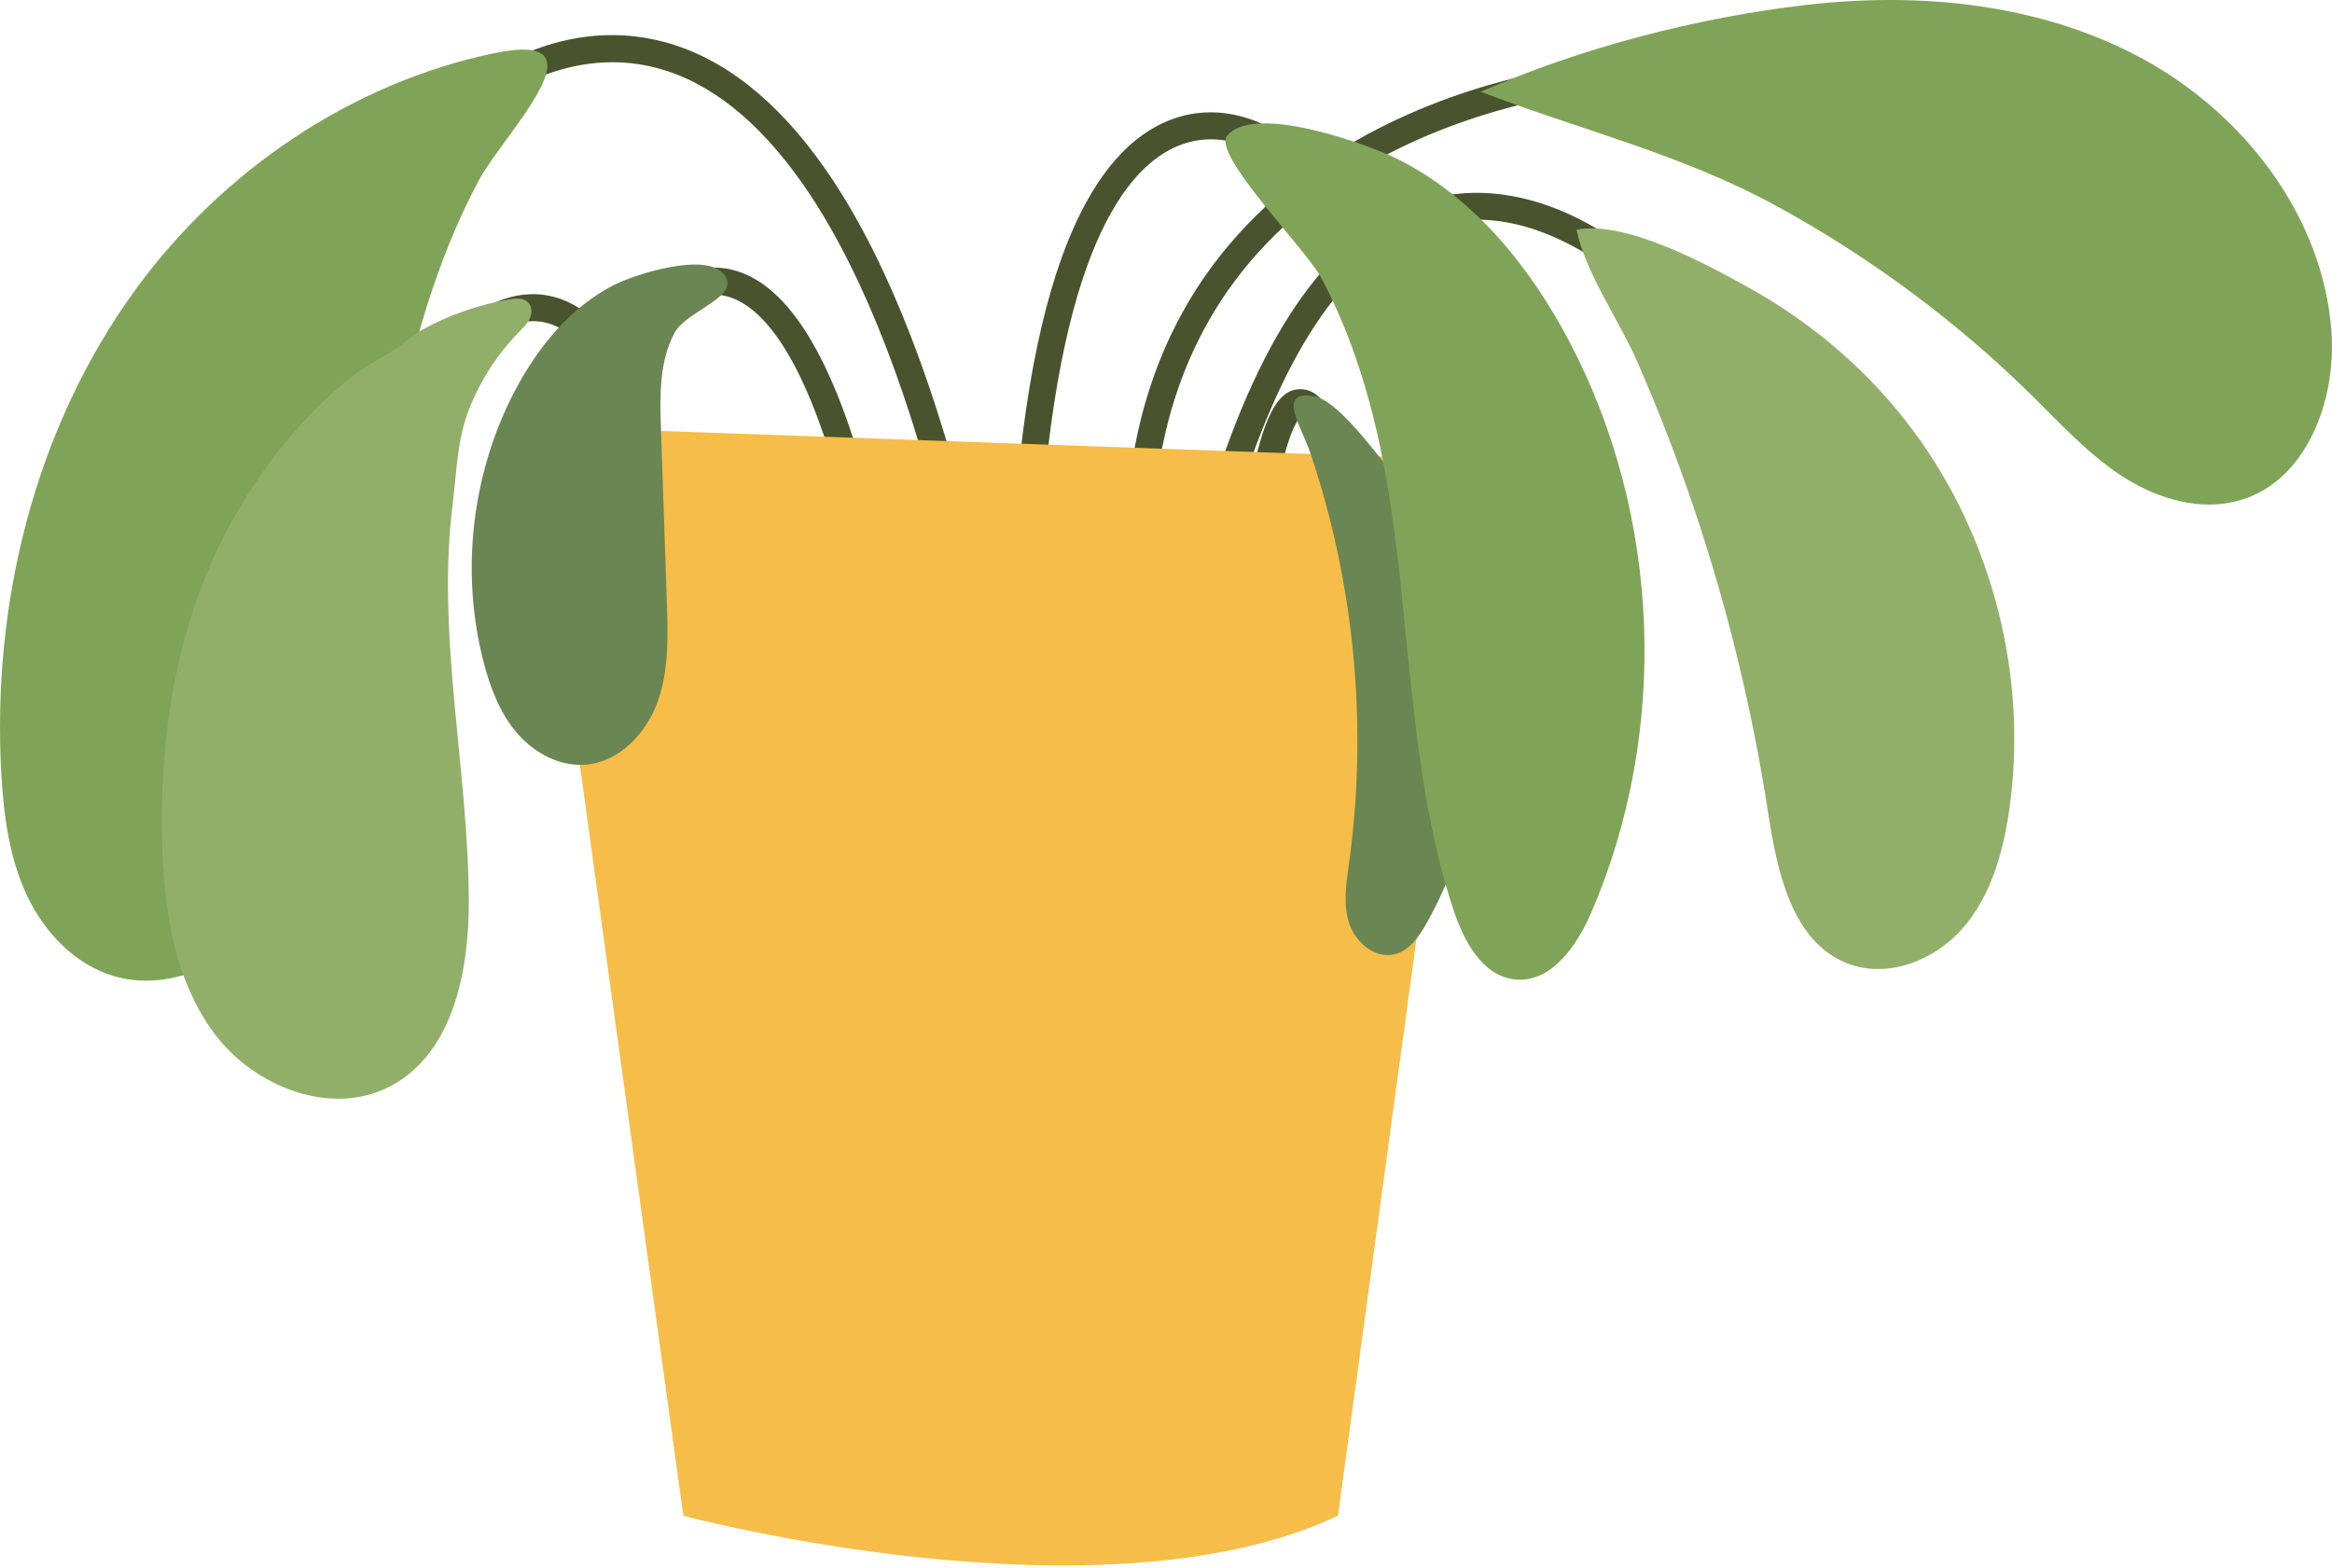 <svg width="180" height="121" viewBox="0 0 180 121" fill="none" xmlns="http://www.w3.org/2000/svg">
<path d="M51.284 41.64C48.149 28.392 44.351 25.183 41.715 24.828C37.479 24.252 33.024 30.562 31.663 33.041L29.834 32.038C29.89 31.936 31.223 29.521 33.321 27.175C36.277 23.868 39.195 22.383 41.994 22.763C44.277 23.073 46.354 24.642 48.163 27.427C50.144 30.472 51.876 35.094 53.312 41.162L51.284 41.64Z" fill="#49542F"/>
<path d="M103.264 39.971C103.26 39.952 102.863 38.039 102.236 36.064C101.309 33.141 100.614 32.358 100.386 32.167C100.14 32.407 99.364 33.476 98.521 37.875L96.474 37.483C97.485 32.206 98.611 30.048 100.362 30.036C100.367 30.036 100.372 30.036 100.376 30.036C101.812 30.036 102.966 31.595 104.113 35.087C104.836 37.29 105.288 39.456 105.306 39.547L103.264 39.971Z" fill="#49542F"/>
<path d="M73.237 42.778C70.377 30.801 66.787 21.486 62.57 15.092C59.223 10.021 55.486 6.782 51.459 5.471C43.883 3 37.672 8.192 37.61 8.245L36.258 6.658C36.547 6.411 43.432 0.66 52.107 3.488C56.594 4.951 60.701 8.469 64.312 13.945C68.664 20.542 72.35 30.08 75.266 42.295L73.237 42.778Z" fill="#49542F"/>
<path d="M80.023 47L77.939 46.934C78.303 35.374 79.65 26.281 81.939 19.91C83.79 14.759 86.273 11.329 89.319 9.716C93.858 7.311 97.886 9.8 98.054 9.906L96.942 11.67C96.812 11.589 93.723 9.719 90.264 11.574C86.032 13.843 80.818 21.831 80.023 47Z" fill="#49542F"/>
<path d="M88.97 40.999L86.886 40.924C87.161 33.331 89.242 26.705 93.07 21.231C96.133 16.853 100.306 13.21 105.476 10.406C114.229 5.658 122.705 4.967 123.061 4.94L123.218 7.019L123.14 5.979L123.218 7.019C123.134 7.026 114.772 7.716 106.408 12.271C101.539 14.923 97.618 18.35 94.753 22.46C91.177 27.593 89.23 33.831 88.97 40.999Z" fill="#49542F"/>
<path d="M96.234 36.399L94.261 35.724C98.366 23.726 103.958 16.831 110.884 15.231C114.586 14.374 118.67 15.101 122.693 17.332C125.688 18.993 127.593 20.887 127.672 20.966L126.195 22.439L126.934 21.704L126.197 22.441C126.18 22.423 124.383 20.644 121.63 19.127C118.027 17.142 114.565 16.515 111.343 17.264C105.171 18.697 100.087 25.134 96.234 36.399Z" fill="#49542F"/>
<path d="M65.988 42.483C62.871 28.127 59.111 23.965 56.507 23.001C54.209 22.15 52.216 23.66 51.365 24.303C50.945 24.621 50.581 24.896 50.043 24.753L50.579 22.737C50.171 22.628 49.877 22.811 49.864 22.817C49.901 22.795 50.015 22.707 50.106 22.639C51.132 21.861 53.861 19.797 57.23 21.044C61.729 22.709 65.361 29.772 68.025 42.038L65.988 42.483Z" fill="#49542F"/>
<path d="M103.273 116.996C84.993 125.629 52.745 116.996 52.745 116.996L41.157 32.913L114.364 35.516L103.273 116.996Z" fill="#F6BD48"/>
<path d="M113.215 48.204C115.15 55.923 114.008 64.368 110.096 71.298C109.525 72.308 108.791 73.368 107.667 73.653C106.154 74.037 104.63 72.76 104.142 71.279C103.653 69.797 103.914 68.188 104.128 66.641C105.592 56.044 104.559 45.086 101.138 34.95C100.461 32.94 98.475 30.034 101.462 30.596C103.163 30.917 105.744 34.407 106.805 35.678C109.835 39.309 112.065 43.615 113.215 48.204Z" fill="#6A8652"/>
<path d="M52.089 25.651C50.877 27.87 50.931 30.537 51.017 33.064C51.169 37.54 51.32 42.015 51.472 46.491C51.56 49.081 51.637 51.745 50.756 54.183C49.875 56.62 47.798 58.809 45.217 59.023C43.194 59.19 41.211 58.109 39.893 56.568C38.574 55.025 37.837 53.071 37.327 51.106C35.525 44.141 36.407 36.517 39.752 30.148C41.52 26.784 44.045 23.691 47.435 21.975C48.948 21.208 54.463 19.407 55.877 21.171C57.257 22.891 53.003 23.977 52.089 25.651Z" fill="#6A8652"/>
<path d="M10.464 22.348C2.683 33.031 -0.659 46.619 0.107 59.813C0.291 62.98 0.716 66.193 2.056 69.067C3.396 71.941 5.77 74.463 8.816 75.349C12.856 76.526 17.317 74.575 20.136 71.45C22.956 68.326 24.416 64.221 25.502 60.155C28.085 50.474 28.921 40.413 31.096 30.633C32.376 24.879 34.16 19.171 36.94 13.952C38.885 10.297 47.109 2.234 38.136 4.107C27.061 6.417 17.094 13.243 10.464 22.348Z" fill="#80A457"/>
<path d="M18.127 39.829C13.751 47.482 12.248 56.522 12.527 65.335C12.688 70.441 13.52 75.779 16.605 79.851C19.691 83.923 25.591 86.222 30.117 83.853C34.992 81.299 36.22 74.911 36.187 69.406C36.139 61.615 34.707 53.885 34.586 46.095C34.549 43.687 34.645 41.276 34.943 38.885C35.255 36.395 35.283 33.908 36.216 31.554C37.092 29.344 38.409 27.307 40.075 25.61C40.383 25.297 40.71 24.983 40.892 24.582C41.074 24.181 41.076 23.663 40.77 23.346C40.416 22.982 39.828 23.022 39.327 23.108C36.99 23.505 34.71 24.292 32.632 25.432C31.756 25.912 31.113 26.582 30.279 27.101C29.211 27.764 28.115 28.318 27.122 29.104C23.493 31.982 20.42 35.819 18.127 39.829Z" fill="#91AF69"/>
<path d="M121.17 26.432C128.224 39.88 128.845 56.527 122.814 70.464C121.705 73.025 119.723 75.881 116.947 75.602C114.42 75.348 112.981 72.632 112.187 70.221C108.865 60.123 108.912 49.272 107.305 38.764C106.39 32.785 104.828 26.773 101.963 21.411C100.793 19.223 93.552 11.921 94.711 10.49C96.802 7.905 105.744 11.209 107.874 12.274C113.812 15.246 118.135 20.647 121.17 26.432Z" fill="#80A457"/>
<path d="M139.437 0.378C148.278 -0.641 157.566 0.289 165.386 4.539C173.205 8.79 179.312 16.707 179.958 25.583C180.345 30.905 178.048 37.087 172.93 38.605C169.918 39.5 166.61 38.54 163.957 36.856C161.304 35.171 159.157 32.819 156.92 30.61C151.088 24.847 144.441 19.919 137.257 15.972C129.851 11.903 122.019 10.047 114.291 7.082C122.052 3.678 131.024 1.348 139.437 0.378Z" fill="#80A457"/>
<path d="M147.735 33.328C153.866 41.629 156.564 52.387 155.076 62.599C154.6 65.865 153.65 69.193 151.474 71.674C149.297 74.156 145.649 75.571 142.579 74.359C138.255 72.653 137.159 67.179 136.451 62.585C135.232 54.671 133.325 46.864 130.765 39.276C129.467 35.426 128.001 31.635 126.372 27.913C124.963 24.691 122.386 21.092 121.689 17.733C125.493 16.987 131.798 20.432 135.083 22.262C140.013 25.008 144.379 28.785 147.735 33.328Z" fill="#91AF69"/>
</svg>
